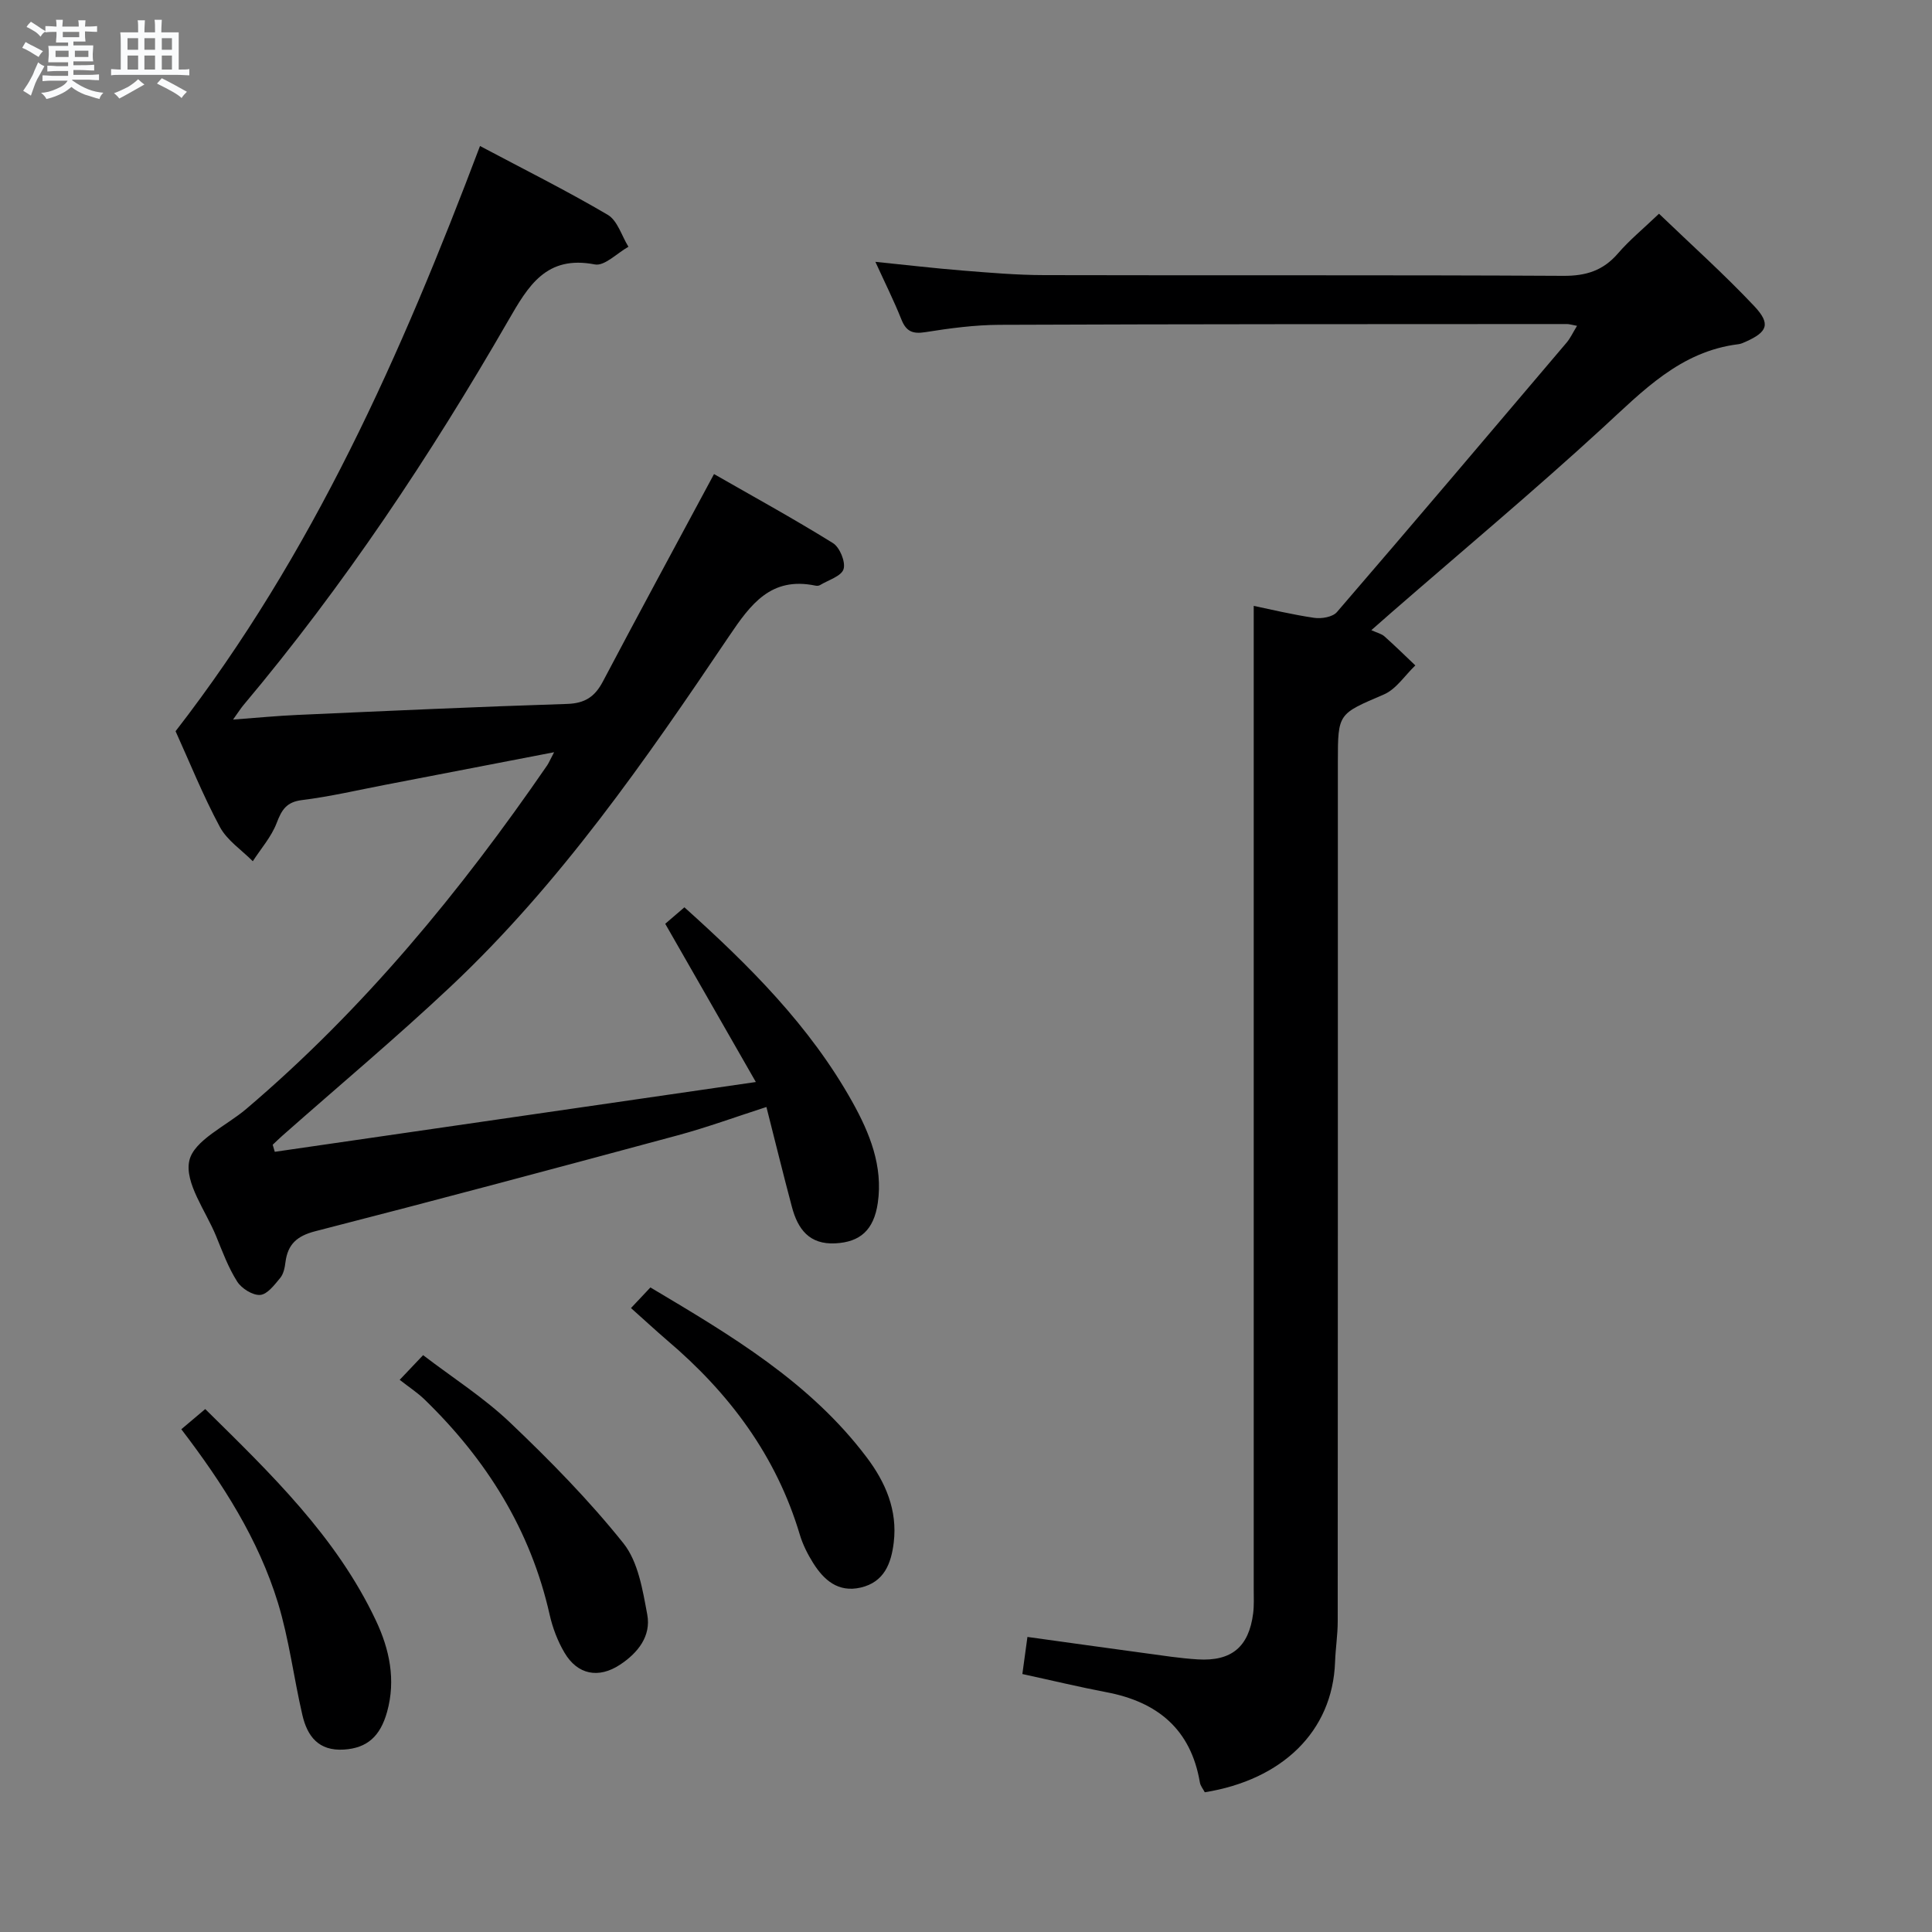 <svg enable-background="new 0 0 400 400" viewBox="0 0 400 400" xmlns="http://www.w3.org/2000/svg"><rect x="0" y="0" width="400" height="400" fill="#808080" stroke="none"/><path d="m6.8 9.5c.6.3 1.3.7 2.1 1.1-.4.4-.7.8-.9 1.2-.7-.4-1.3-.8-1.8-1.1s-1.1-.6-1.6-.8c.2-.4.5-.8.7-1.2.4.2.8.5 1.5.8zm.9 6.9c-.3.6-.5 1.1-.7 1.7s-.4 1.1-.6 1.7c-.6-.4-1.1-.7-1.6-1 .7-1 1.2-1.8 1.5-2.4.3-.5.6-1.1.8-1.7.3-.6.5-1.2.8-1.8.3.3.8.6 1.3.8-.7 1.3-1.2 2.2-1.5 2.7zm.1-11c.4.3 1 .7 1.7 1.1-.5.2-.8.6-1.1 1.1-.5-.6-1-1-1.4-1.2s-.9-.6-1.5-.8c.2-.4.5-.7.9-1.1.5.3.9.6 1.4.9zm10.5 13.1c1 .4 2 .6 3.1.7-.4.4-.7.8-.8 1.3-.9-.2-1.9-.6-3-.9-1-.4-2-.9-2.8-1.6-.5.4-1.1.9-1.9 1.3s-1.9.9-3.3 1.2c-.1-.3-.5-.8-1.1-1.3 1 0 2.1-.3 3.2-.8 1.2-.5 1.9-1 2.3-1.7h-3.2c-.4 0-1 0-2 .1v-1.2c1 0 1.7.1 2 .1h3.3v-1h-2.3c-.2 0-.9 0-2 .1v-1.2c1.2 0 1.9.1 2 .1h2.3v-.8h-4.1c0-.7.1-1.2.1-1.6 0-.5 0-1.1-.1-1.8h4.1v-.7h-2.5c0-.6.1-1.1.1-1.6v-.6h-.5c-.4 0-1 0-1.8.1v-1.3c1.2 0 1.9.1 2.1.1h.2c0-.3 0-.8-.1-1.4h1.4c0 .6-.1 1-.1 1.4h3.4c0-.4 0-.8-.1-1.3h1.5c0 .4-.1.9-.1 1.3.7 0 1.5 0 2.5-.1v1.2c-1 0-1.8-.1-2.5-.1v.6c0 .3 0 .8.1 1.5h-2.5v.8h4.1c0 .7-.1 1.3-.1 1.8s0 1 .1 1.5h-4.1v.8h1.4c.8 0 1.8 0 2.9-.1v1.2c-1 0-1.9-.1-2.8-.1h-1.5v1h3.2c.3 0 1 0 2.1-.1v1.2c-1.1 0-1.8-.1-2.1-.1h-3.4l-.1.1c1.4 1 2.4 1.5 3.4 1.9zm-4.1-6.7v-1.3h-2.7v1.3zm2.2-4.1v-1.1h-3.4v1.1zm1.9 4.1v-1.3h-2.8v1.3z" fill="#fafbfc"/><path d="m37 6.7v2.3 5.4c1 0 1.8 0 2.2-.1v1.3c-.6 0-1.5-.1-2.5-.1h-11.9c-.7 0-1.3 0-1.8.1v-1.3c.5 0 1.1.1 2 .1v-5.2c0-1 0-1.8-.1-2.5h3.7c0-1.3 0-2.1-.1-2.5h1.5c0 .4-.1 1.3-.1 2.5h2.2c0-1.2 0-2.1-.1-2.6h1.5c0 .4-.1 1.3-.1 2.6zm-12.3 13.7c-.3-.4-.7-.8-1.1-1.1 1.1-.4 2.1-.9 2.9-1.3.8-.5 1.5-1 2.1-1.6.4.4.9.8 1.3 1.1-2.5 1.4-4.2 2.4-5.2 2.9zm3.9-10.1v-2.4h-2.2v2.4zm0 4.1v-2.9h-2.2v2.9zm3.5-4.1v-2.4h-2.2v2.4zm0 4.1v-2.9h-2.2v2.9zm.4 2.9 1-1.1c.6.3 1.4.7 2.5 1.3s2 1.1 2.7 1.5c-.4.4-.8.8-1.1 1.3-.8-.8-2.5-1.7-5.1-3zm3.1-7v-2.4h-2.1v2.4zm0 4.1v-2.9h-2.1v2.9z" fill="#fafbfc"/><g fill="#000001"><path d="m114.72 155.74c-12.3 2.37-23.69 4.58-35.08 6.77-5.7 1.1-11.38 2.43-17.13 3.14-3.24.4-4.2 2.05-5.24 4.77-1.09 2.84-3.24 5.27-4.93 7.89-2.32-2.34-5.32-4.31-6.82-7.1-3.52-6.56-6.31-13.52-9.17-19.82 28.44-36.69 46.75-78.09 63.03-121.16 9.02 4.79 17.9 9.22 26.44 14.24 2.03 1.19 2.89 4.36 4.29 6.62-2.33 1.3-4.94 4.04-6.94 3.66-10.08-1.96-13.79 4.42-17.94 11.62-16.15 28.01-34.02 54.87-54.86 79.66-.52.62-.95 1.32-2.12 2.95 5.01-.37 9.15-.78 13.31-.96 18.62-.83 37.24-1.69 55.86-2.28 3.68-.12 5.73-1.48 7.39-4.62 7.43-14.09 15.03-28.09 23.02-42.97 7.85 4.5 16.37 9.17 24.62 14.29 1.41.88 2.66 3.9 2.2 5.39-.45 1.47-3.15 2.26-4.88 3.31-.26.16-.67.17-.98.1-9.14-1.88-13.34 3.79-17.86 10.5-17.31 25.69-34.97 51.21-57.69 72.57-11.27 10.6-23.15 20.55-34.75 30.8-.69.61-1.35 1.26-2.03 1.9.14.49.29.98.43 1.46 32.56-4.72 65.13-9.45 99.6-14.45-6.72-11.74-12.67-22.13-18.76-32.76 1.04-.9 2.4-2.07 3.97-3.41 13.38 12.01 25.98 24.54 34.78 40.31 3.59 6.44 6.36 13.28 5.26 20.88-.83 5.71-3.73 8.11-8.76 8.38-5.44.3-7.81-2.97-9.02-7.53-1.79-6.71-3.44-13.46-5.28-20.7-6.48 2.09-12.34 4.24-18.34 5.86-24.98 6.74-49.98 13.43-75.05 19.86-3.81.98-5.71 2.69-6.19 6.42-.14 1.13-.4 2.44-1.09 3.26-1.18 1.42-2.67 3.41-4.15 3.51-1.55.11-3.84-1.33-4.75-2.76-1.85-2.91-3.07-6.24-4.39-9.47-2.14-5.2-6.52-10.97-5.53-15.54.92-4.23 7.64-7.21 11.8-10.74 24.29-20.65 44.34-45.01 62.33-71.18.34-.53.59-1.14 1.4-2.67z"/><path d="m326.51 67.46c-1.14-.21-1.61-.37-2.08-.37-39.16.02-78.32 0-117.48.16-5.13.02-10.29.71-15.37 1.52-2.66.42-3.97-.16-4.96-2.64-1.53-3.84-3.39-7.55-5.38-11.92 6.39.65 12.19 1.33 18 1.8 5.63.45 11.28.94 16.93.95 35.83.09 71.66-.05 107.48.15 4.72.03 8.26-1.08 11.33-4.64 2.37-2.75 5.22-5.09 8.5-8.22 6.72 6.46 13.5 12.53 19.71 19.12 3.49 3.71 2.75 5.38-1.83 7.41-.45.2-.93.42-1.42.48-12.07 1.48-19.8 9.68-28.17 17.36-14.21 13.05-29.03 25.44-43.59 38.11-1.35 1.17-2.69 2.36-4.26 3.74 1.23.56 2.12.75 2.71 1.28 2.19 1.95 4.28 4 6.4 6.02-2.16 2.05-3.96 4.92-6.53 6.02-9.42 4.05-9.51 3.83-9.51 13.89 0 59.33.01 118.65-.03 177.98 0 2.81-.45 5.62-.55 8.44-.51 14.44-11.03 24.41-26.97 26.97-.32-.63-.89-1.29-1.02-2.04-1.86-10.98-8.74-16.66-19.31-18.67-5.68-1.08-11.31-2.44-17.44-3.77.33-2.45.66-4.83 1.05-7.68 8.4 1.16 16.4 2.29 24.4 3.37 3.62.49 7.24 1.06 10.88 1.28 7 .42 10.56-2.6 11.45-9.52.21-1.64.12-3.33.12-4.99.01-57.66 0-115.32 0-172.98 0-10.11 0-20.22 0-30.63 3.33.69 7.9 1.8 12.54 2.48 1.5.22 3.8-.17 4.68-1.19 15.96-18.52 31.76-37.18 47.58-55.82.74-.88 1.22-1.94 2.14-3.45z"/><path d="m82.75 285.68c2.1-2.21 3.23-3.4 4.85-5.11 6.09 4.66 12.57 8.78 18.03 13.98 8.27 7.87 16.34 16.08 23.45 24.98 3.05 3.83 3.98 9.66 4.93 14.76.82 4.44-1.92 7.91-5.63 10.36-4.44 2.93-8.81 2.11-11.52-2.5-1.41-2.39-2.45-5.13-3.06-7.84-3.96-17.61-13.11-32.16-25.92-44.58-1.43-1.38-3.13-2.49-5.13-4.05z"/><path d="m37.54 295.91c1.75-1.48 3.13-2.64 4.95-4.18 13.51 13.32 27.15 26.4 35.36 43.83 2.76 5.86 4.15 12.2 2.29 18.87-1.41 5.05-4.11 7.49-8.92 7.8-5.27.34-7.6-2.76-8.62-7.17-1.79-7.72-2.75-15.68-5.06-23.23-4.04-13.14-11.38-24.64-20-35.92z"/><path d="m130.64 270.82c1.46-1.55 2.58-2.74 4.02-4.27 16.51 9.83 32.98 19.52 44.78 35.18 3.9 5.17 6.4 10.94 5.6 17.62-.52 4.32-1.96 8.21-6.85 9.34-4.65 1.07-7.61-1.54-9.85-5.11-1.13-1.81-2.13-3.79-2.74-5.82-4.87-16.35-14.61-29.34-27.45-40.24-2.39-2.05-4.7-4.2-7.51-6.7z"/></g></svg>